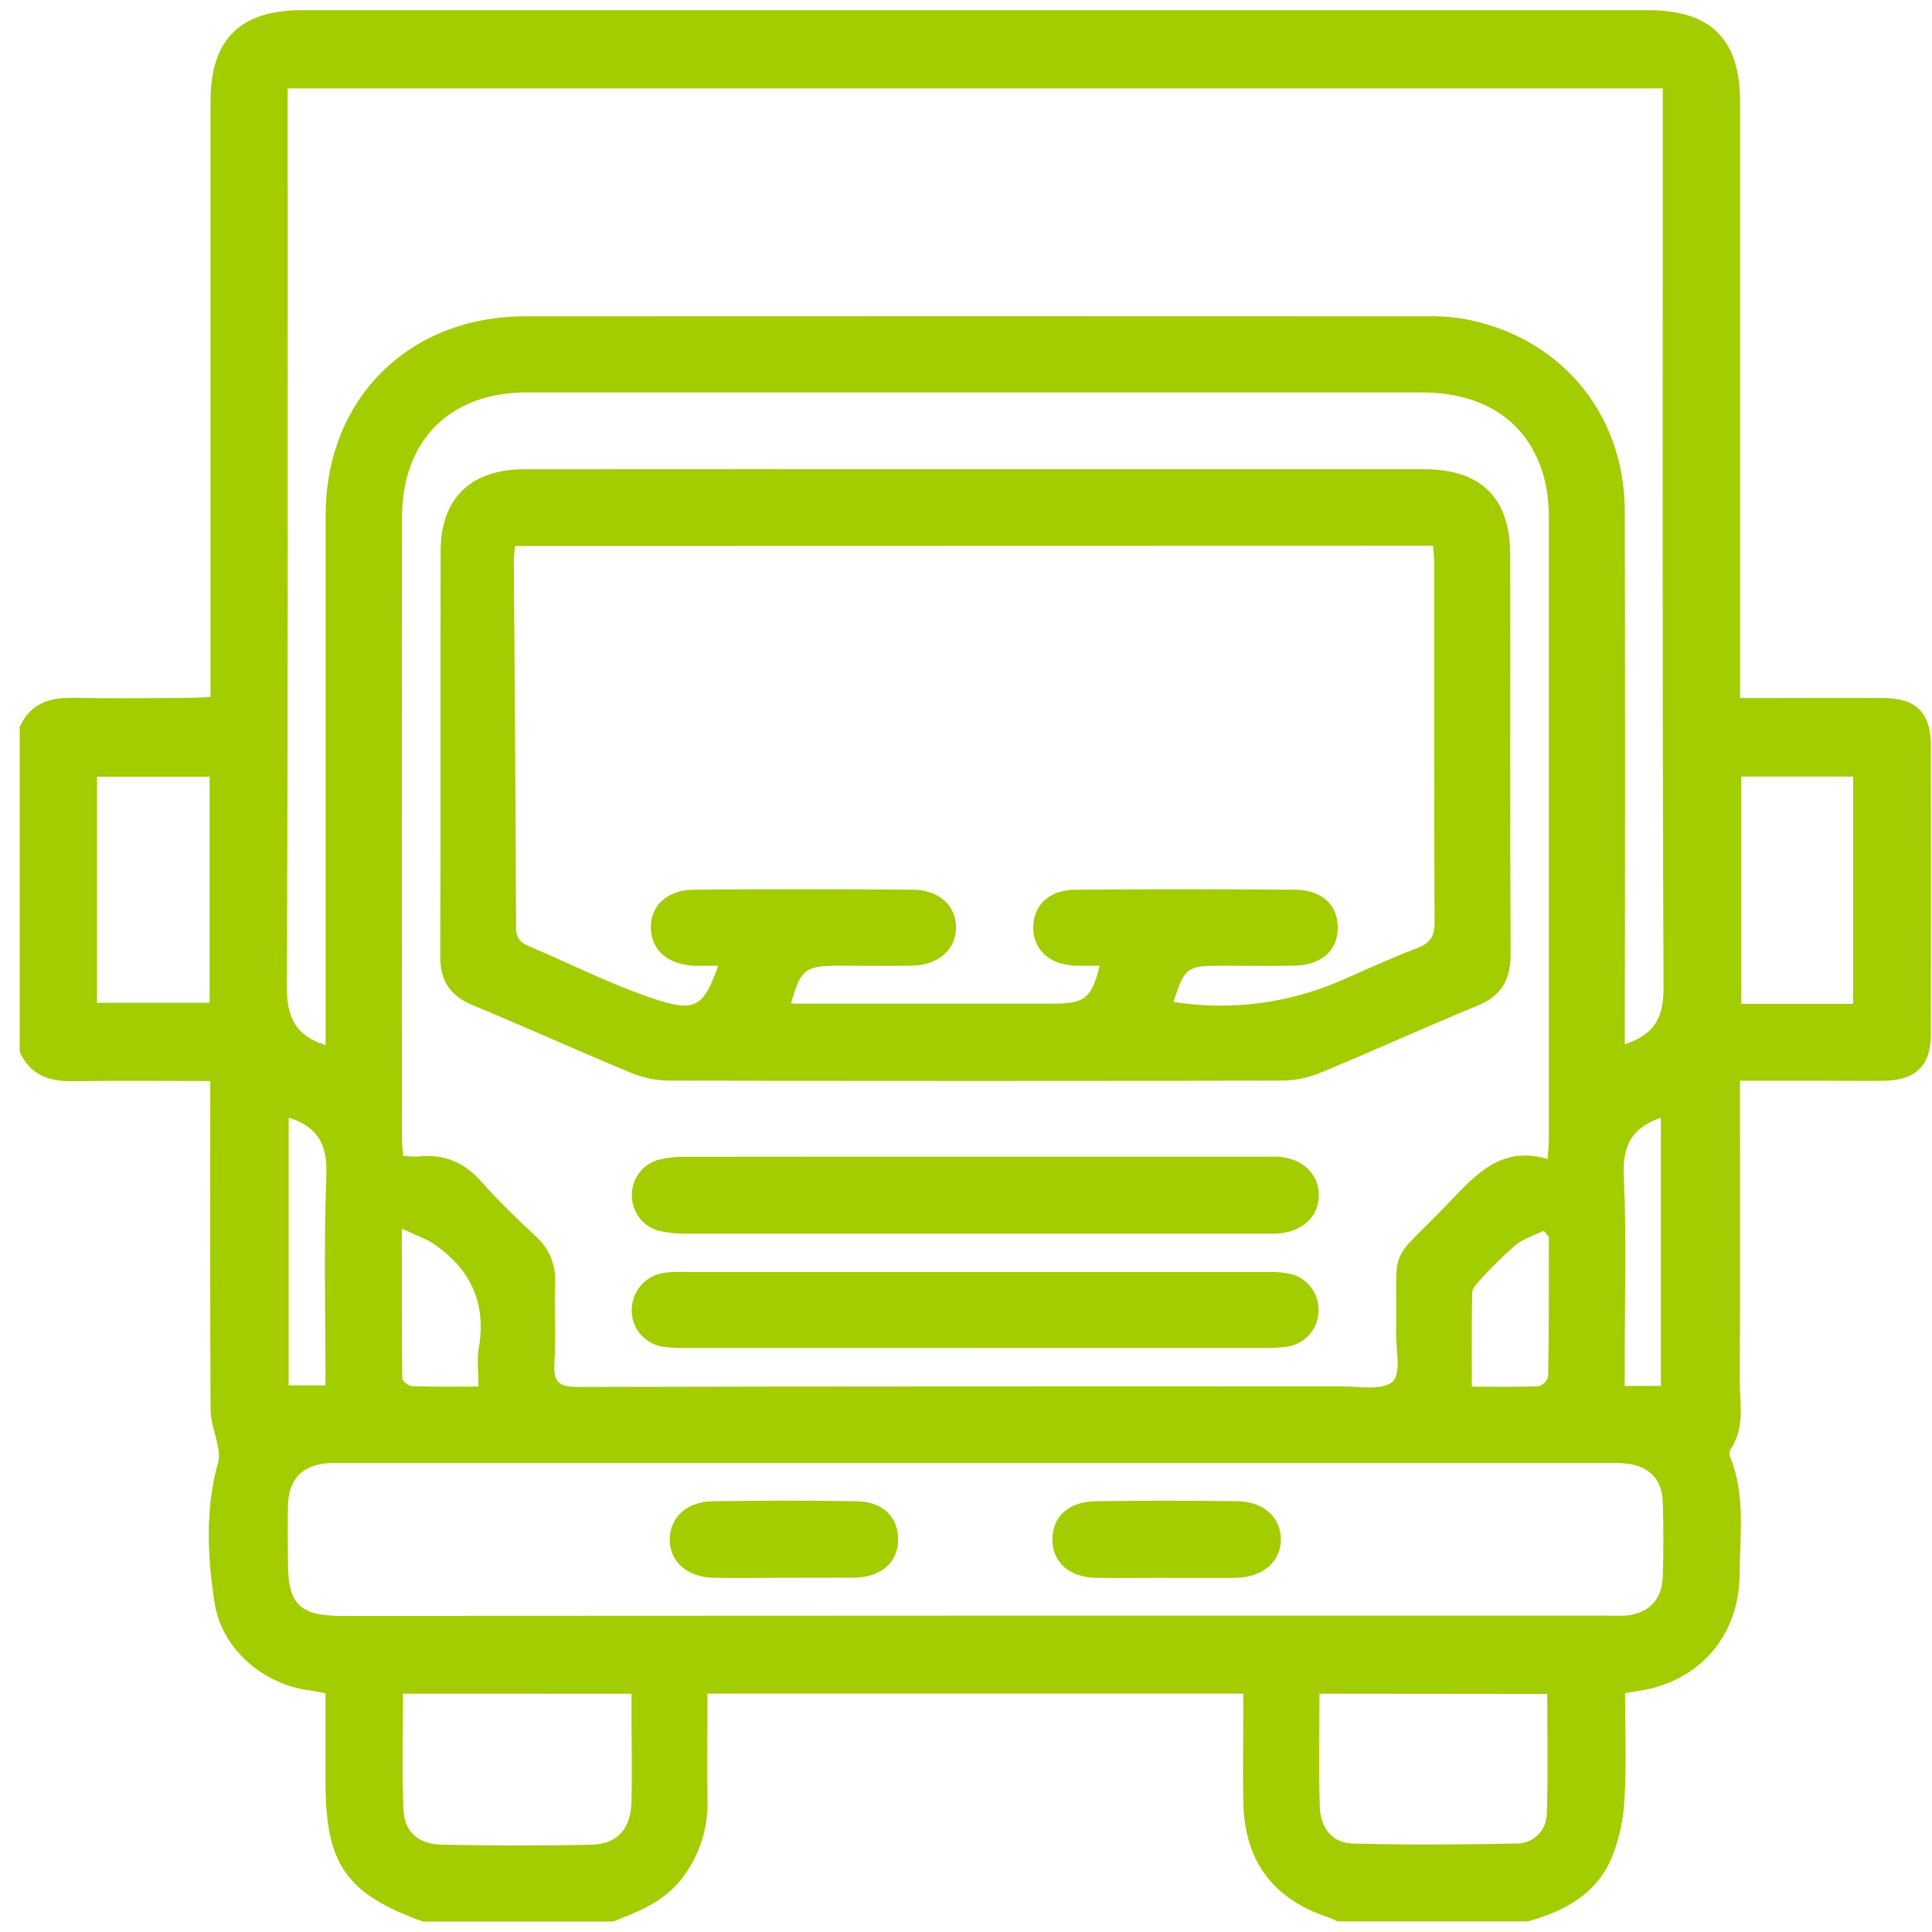 <svg width="93" height="93" viewBox="0 0 93 93" fill="none" xmlns="http://www.w3.org/2000/svg">
<g clip-path="url(#clip0_303_1737)">
<path d="M0.949 50.631V34.997C1.444 33.887 2.351 33.57 3.496 33.591C5.38 33.626 7.276 33.602 9.155 33.591C9.468 33.591 9.781 33.564 10.134 33.55V32.367C10.134 23.205 10.134 14.043 10.134 4.881C10.134 1.9 11.55 0.49 14.54 0.49H79.303C82.362 0.49 83.761 1.878 83.763 4.919V33.6H84.868C86.815 33.6 88.761 33.584 90.707 33.6C92.251 33.618 92.942 34.331 92.944 35.881C92.951 40.522 92.951 45.163 92.944 49.804C92.944 51.288 92.224 51.986 90.735 52.024C89.958 52.042 89.178 52.024 88.395 52.024H83.759V53.094C83.759 57.555 83.773 62.017 83.748 66.478C83.748 67.595 84.009 68.765 83.284 69.793C83.26 69.847 83.248 69.905 83.248 69.964C83.248 70.023 83.26 70.081 83.284 70.135C84.025 71.953 83.754 73.859 83.743 75.73C83.727 78.497 82.136 80.553 79.603 81.246C79.178 81.361 78.736 81.408 78.225 81.501C78.225 83.233 78.296 84.938 78.196 86.632C78.147 87.61 77.931 88.573 77.559 89.478C76.813 91.203 75.276 92.011 73.543 92.488H64.378C64.252 92.419 64.121 92.359 63.986 92.308C61.273 91.433 59.888 89.568 59.846 86.702C59.828 85.325 59.846 83.946 59.846 82.562V81.525H34.054C34.054 83.264 34.038 84.935 34.054 86.605C34.107 88.023 33.644 89.413 32.751 90.515C31.9 91.57 30.715 92.028 29.511 92.496H20.348C16.649 91.153 15.668 89.736 15.668 85.752V81.51C15.375 81.457 15.148 81.401 14.916 81.372C12.69 81.093 10.685 79.392 10.334 77.181C9.974 74.911 9.873 72.603 10.514 70.34C10.557 70.091 10.545 69.836 10.478 69.593C10.373 69.015 10.139 68.444 10.137 67.868C10.109 62.934 10.121 57.999 10.121 53.063V52.035C7.83 52.035 5.652 52.012 3.474 52.044C2.35 52.06 1.45 51.742 0.949 50.631ZM15.674 50.303V49.255C15.674 41.11 15.674 32.965 15.674 24.821C15.674 19.202 19.664 15.227 25.294 15.225C39.727 15.218 54.159 15.218 68.592 15.225C69.16 15.21 69.729 15.242 70.293 15.319C75.023 16.107 78.212 19.832 78.212 24.633C78.229 32.868 78.229 41.103 78.212 49.338V50.269C79.663 49.792 80.084 48.96 80.077 47.538C80.014 33.496 80.039 19.454 80.039 5.412V4.256H13.847V5.497C13.847 19.512 13.869 33.525 13.809 47.538C13.809 48.861 14.158 49.698 15.339 50.193C15.393 50.213 15.451 50.228 15.668 50.303H15.674ZM74.499 55.787C74.528 55.335 74.555 55.101 74.555 54.867C74.555 44.866 74.555 34.865 74.555 24.864C74.56 24.236 74.484 23.611 74.33 23.002C73.619 20.356 71.511 18.891 68.435 18.891C54.123 18.891 39.81 18.891 25.497 18.891C24.811 18.879 24.125 18.956 23.458 19.119C20.838 19.816 19.353 21.917 19.351 24.925C19.34 34.895 19.34 44.865 19.351 54.836C19.351 55.097 19.383 55.356 19.403 55.637C19.663 55.666 19.925 55.677 20.186 55.67C21.419 55.536 22.377 55.979 23.197 56.908C24.018 57.837 24.9 58.676 25.794 59.515C26.108 59.793 26.354 60.139 26.514 60.526C26.674 60.913 26.744 61.331 26.718 61.749C26.678 63.035 26.763 64.327 26.687 65.611C26.635 66.511 26.878 66.766 27.814 66.763C40.053 66.729 52.305 66.743 64.551 66.734C65.406 66.734 66.531 66.954 67.033 66.509C67.463 66.126 67.191 64.939 67.204 64.106C67.272 59.657 66.72 61.045 69.817 57.816C71.079 56.498 72.294 55.149 74.499 55.787ZM46.961 77.771H77.314C77.614 77.771 77.915 77.784 78.214 77.771C79.31 77.692 79.997 77.039 80.037 75.939C80.082 74.715 80.078 73.485 80.037 72.259C80.001 71.231 79.402 70.61 78.381 70.459C78.054 70.423 77.725 70.412 77.397 70.425H16.507C16.298 70.425 16.088 70.425 15.879 70.425C14.581 70.493 13.899 71.165 13.863 72.453C13.836 73.381 13.863 74.309 13.863 75.237C13.863 77.217 14.43 77.784 16.435 77.784L46.961 77.771ZM19.4 81.53C19.4 83.439 19.337 85.287 19.423 87.131C19.472 88.197 20.154 88.775 21.286 88.798C23.678 88.845 26.072 88.852 28.464 88.798C29.736 88.769 30.373 88.02 30.4 86.693C30.427 85.408 30.4 84.121 30.4 82.834V81.532L19.4 81.53ZM63.516 81.53C63.516 83.412 63.473 85.203 63.532 86.99C63.566 88.018 64.162 88.719 65.112 88.742C67.74 88.809 70.372 88.796 72.999 88.742C73.19 88.745 73.379 88.709 73.556 88.638C73.733 88.566 73.894 88.461 74.029 88.327C74.165 88.193 74.273 88.033 74.346 87.857C74.42 87.681 74.457 87.493 74.457 87.302C74.524 85.399 74.479 83.493 74.479 81.541L63.516 81.53ZM10.089 37.392H4.67V48.267H10.089V37.392ZM89.204 48.323V37.381H83.817V48.323H89.204ZM23.032 66.745C23.032 66.059 22.947 65.456 23.048 64.883C23.419 62.754 22.666 61.121 20.935 59.915C20.519 59.625 20.017 59.465 19.342 59.144C19.342 61.769 19.342 64.059 19.364 66.345C19.364 66.48 19.659 66.718 19.823 66.723C20.863 66.763 21.901 66.745 23.037 66.745H23.032ZM74.549 59.544L74.313 59.245C73.853 59.47 73.332 59.623 72.945 59.94C72.338 60.469 71.764 61.035 71.227 61.636C71.07 61.798 70.877 62.021 70.867 62.219C70.836 63.699 70.85 65.18 70.85 66.749C71.999 66.749 73.037 66.77 74.074 66.727C74.183 66.692 74.282 66.629 74.36 66.546C74.439 66.462 74.494 66.359 74.522 66.248C74.564 64.008 74.555 61.769 74.555 59.538L74.549 59.544ZM13.894 53.808V66.687H15.668C15.668 63.279 15.584 59.936 15.708 56.606C15.768 55.158 15.359 54.266 13.906 53.803L13.894 53.808ZM79.949 66.711V53.805C78.554 54.28 78.1 55.139 78.165 56.588C78.3 59.629 78.207 62.678 78.207 65.724V66.711H79.949Z" fill="#A3CC01"/>
<path d="M46.985 22.586H68.541C71.294 22.586 72.695 23.965 72.698 26.709C72.707 33.116 72.684 39.525 72.716 45.93C72.716 47.174 72.266 47.939 71.107 48.416C68.564 49.462 66.068 50.602 63.519 51.657C62.939 51.891 62.321 52.013 61.696 52.017C51.876 52.038 42.056 52.038 32.236 52.017C31.61 52.015 30.99 51.893 30.41 51.657C27.842 50.593 25.31 49.444 22.743 48.38C21.663 47.93 21.188 47.215 21.193 46.04C21.217 39.543 21.193 33.046 21.21 26.549C21.21 23.983 22.664 22.588 25.248 22.588C32.491 22.583 39.737 22.583 46.985 22.586ZM24.795 26.282C24.77 26.563 24.734 26.765 24.735 26.966C24.773 32.864 24.822 38.763 24.842 44.661C24.842 45.187 25.069 45.381 25.493 45.561C27.448 46.387 29.352 47.361 31.355 48.038C33.441 48.748 33.852 48.532 34.57 46.488C34.194 46.488 33.841 46.488 33.49 46.488C32.196 46.463 31.361 45.768 31.33 44.688C31.3 43.608 32.108 42.834 33.402 42.825C36.907 42.8 40.41 42.8 43.911 42.825C45.204 42.825 46.03 43.597 46.019 44.661C46.008 45.725 45.168 46.461 43.883 46.485C42.716 46.501 41.543 46.485 40.38 46.485C38.76 46.485 38.532 46.665 38.076 48.31H50.749C52.218 48.31 52.549 48.042 52.936 46.485C52.538 46.485 52.149 46.495 51.762 46.485C50.529 46.44 49.743 45.725 49.737 44.656C49.732 43.586 50.495 42.839 51.746 42.828C55.279 42.8 58.812 42.8 62.346 42.828C63.656 42.839 64.422 43.59 64.395 44.701C64.368 45.811 63.564 46.472 62.245 46.486C61.077 46.501 59.905 46.486 58.742 46.486C57.142 46.486 57.013 46.585 56.489 48.229C59.202 48.659 61.981 48.309 64.504 47.221C65.74 46.681 66.96 46.117 68.215 45.639C68.841 45.399 69.059 45.082 69.055 44.4C69.027 38.652 69.039 32.904 69.037 27.154C69.037 26.869 69.005 26.585 68.985 26.271L24.795 26.282Z" fill="#A3CC01"/>
<path d="M46.946 55.682H60.769C61.039 55.682 61.309 55.668 61.577 55.682C62.733 55.785 63.496 56.535 63.485 57.549C63.474 58.527 62.751 59.243 61.626 59.369C61.358 59.389 61.088 59.394 60.819 59.385C51.58 59.385 42.335 59.385 33.084 59.385C32.637 59.393 32.191 59.35 31.753 59.258C31.373 59.164 31.034 58.946 30.791 58.638C30.549 58.33 30.416 57.95 30.414 57.558C30.407 57.167 30.529 56.783 30.763 56.469C30.996 56.155 31.328 55.928 31.705 55.823C32.111 55.724 32.528 55.678 32.945 55.684C37.613 55.678 42.28 55.677 46.946 55.682Z" fill="#A3CC01"/>
<path d="M46.886 64.888C42.281 64.888 37.674 64.888 33.065 64.888C32.705 64.895 32.344 64.879 31.985 64.837C31.565 64.792 31.175 64.597 30.886 64.289C30.597 63.98 30.428 63.578 30.41 63.156C30.389 62.718 30.525 62.288 30.796 61.944C31.067 61.6 31.453 61.365 31.883 61.283C32.208 61.233 32.537 61.215 32.865 61.228C42.26 61.228 51.653 61.228 61.046 61.228C61.433 61.214 61.821 61.253 62.198 61.343C62.589 61.457 62.929 61.702 63.16 62.038C63.391 62.373 63.5 62.778 63.467 63.184C63.443 63.591 63.279 63.977 63.004 64.276C62.727 64.576 62.356 64.77 61.953 64.826C61.568 64.875 61.179 64.895 60.79 64.886C56.159 64.889 51.524 64.89 46.886 64.888Z" fill="#A3CC01"/>
<path d="M37.681 75.95C36.572 75.95 35.465 75.97 34.357 75.95C33.079 75.922 32.236 75.169 32.238 74.102C32.238 73.072 33.041 72.289 34.27 72.267C36.61 72.228 38.941 72.222 41.275 72.267C42.535 72.294 43.255 73.065 43.232 74.145C43.208 75.225 42.434 75.889 41.182 75.945C41.122 75.945 41.063 75.945 41.002 75.945L37.681 75.95Z" fill="#A3CC01"/>
<path d="M56.085 75.951C54.976 75.951 53.869 75.97 52.762 75.951C51.459 75.922 50.662 75.203 50.66 74.107C50.658 73.011 51.434 72.282 52.753 72.264C55.033 72.231 57.308 72.231 59.578 72.264C60.858 72.283 61.684 73.081 61.656 74.141C61.627 75.202 60.797 75.913 59.496 75.954H56.076L56.085 75.951Z" fill="#A3CC01"/>
</g>
<defs>
<clipPath id="clip0_303_1737">
<rect width="92" height="92" fill="white" transform="translate(0.949 0.498)"/>
</clipPath>
</defs>
</svg>
